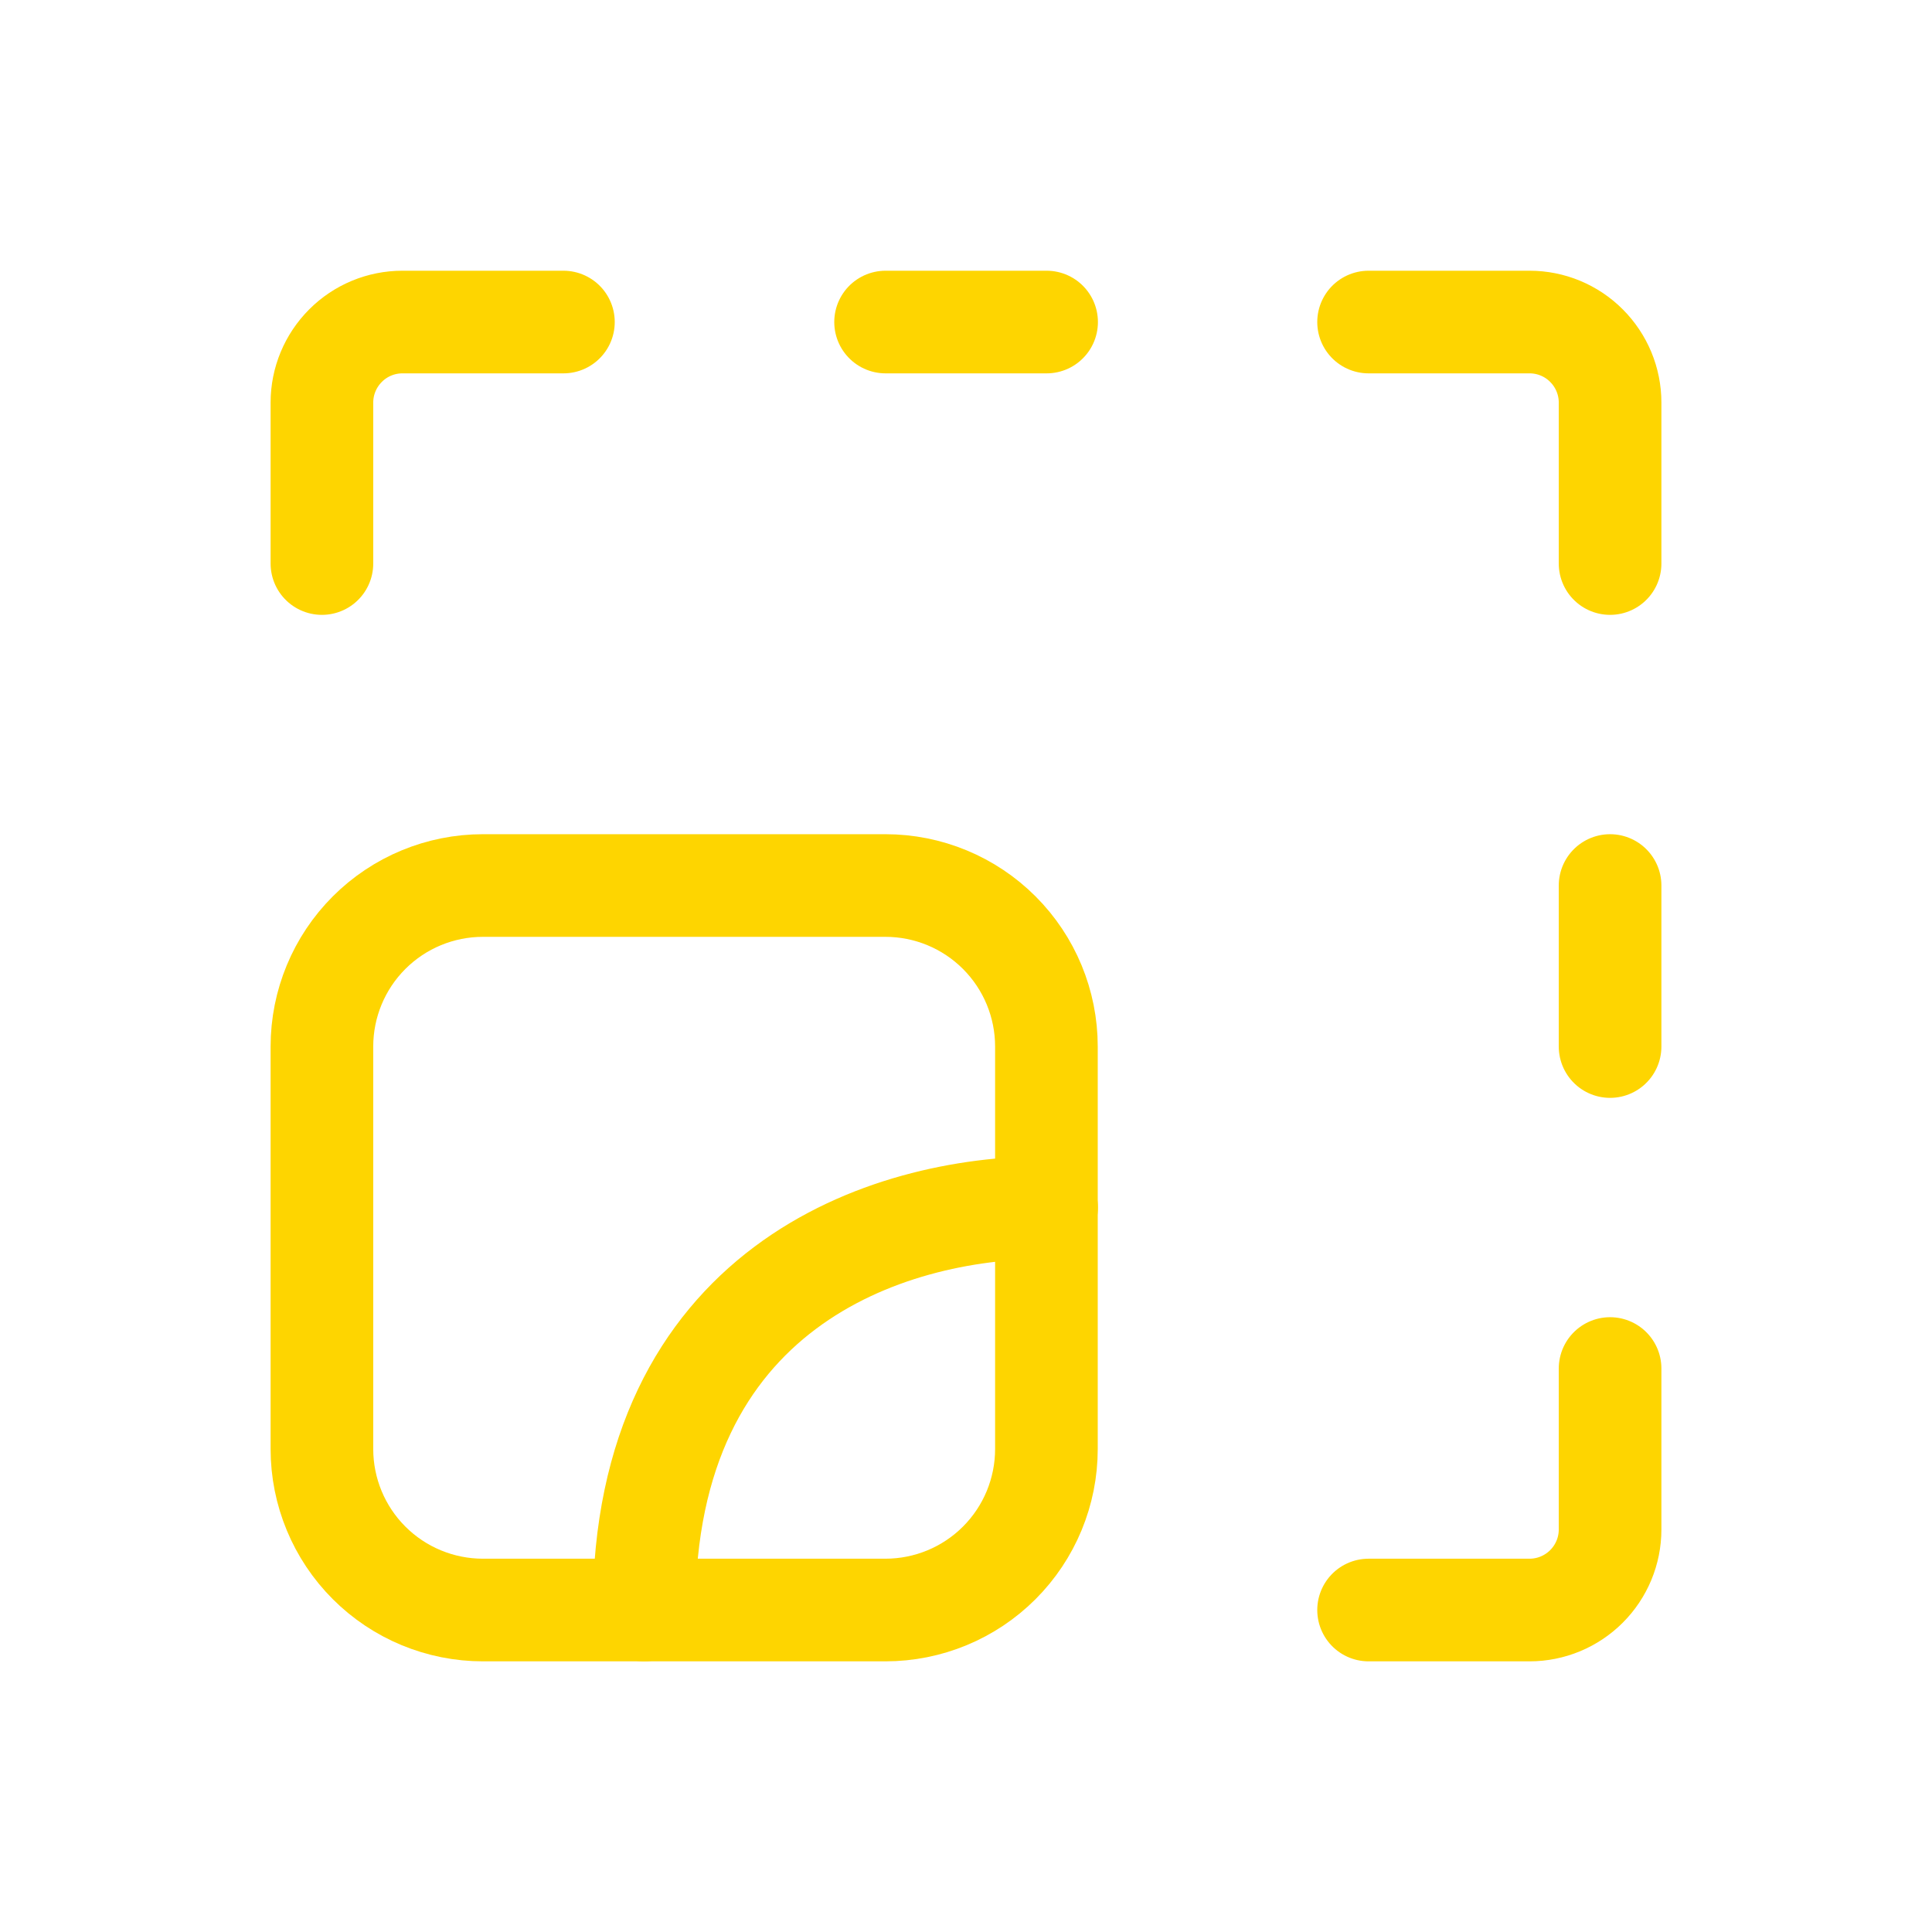 <svg width="32" height="32" viewBox="0 0 32 32" fill="none" xmlns="http://www.w3.org/2000/svg">
<path d="M17.335 20C14.668 20 10.668 21.333 10.668 26.667" stroke="#FED500" stroke-width="1.7" stroke-linecap="round" stroke-linejoin="round"/>
<path d="M5.332 17.334C5.332 16.626 5.613 15.948 6.113 15.448C6.613 14.948 7.291 14.667 7.999 14.667H14.665C15.373 14.667 16.051 14.948 16.551 15.448C17.051 15.948 17.332 16.626 17.332 17.334V24C17.332 24.708 17.051 25.386 16.551 25.886C16.051 26.386 15.373 26.667 14.665 26.667H7.999C7.291 26.667 6.613 26.386 6.113 25.886C5.613 25.386 5.332 24.708 5.332 24V17.334Z" stroke="#FED500" stroke-width="1.7" stroke-linecap="round" stroke-linejoin="round"/>
<path d="M5.332 9.334V6.667C5.332 6.314 5.473 5.975 5.723 5.725C5.973 5.474 6.312 5.334 6.665 5.334H9.332" stroke="#FED500" stroke-width="1.7" stroke-linecap="round" stroke-linejoin="round"/>
<path d="M14.668 5.334H17.335" stroke="#FED500" stroke-width="1.7" stroke-linecap="round" stroke-linejoin="round"/>
<path d="M22.668 5.334H25.335C25.688 5.334 26.027 5.474 26.277 5.725C26.527 5.975 26.668 6.314 26.668 6.667V9.334" stroke="#FED500" stroke-width="1.7" stroke-linecap="round" stroke-linejoin="round"/>
<path d="M26.668 14.667V17.334" stroke="#FED500" stroke-width="1.7" stroke-linecap="round" stroke-linejoin="round"/>
<path d="M26.668 22.667V25.334C26.668 25.687 26.527 26.026 26.277 26.276C26.027 26.526 25.688 26.667 25.335 26.667H22.668" stroke="#FED500" stroke-width="1.7" stroke-linecap="round" stroke-linejoin="round"/>
</svg>
